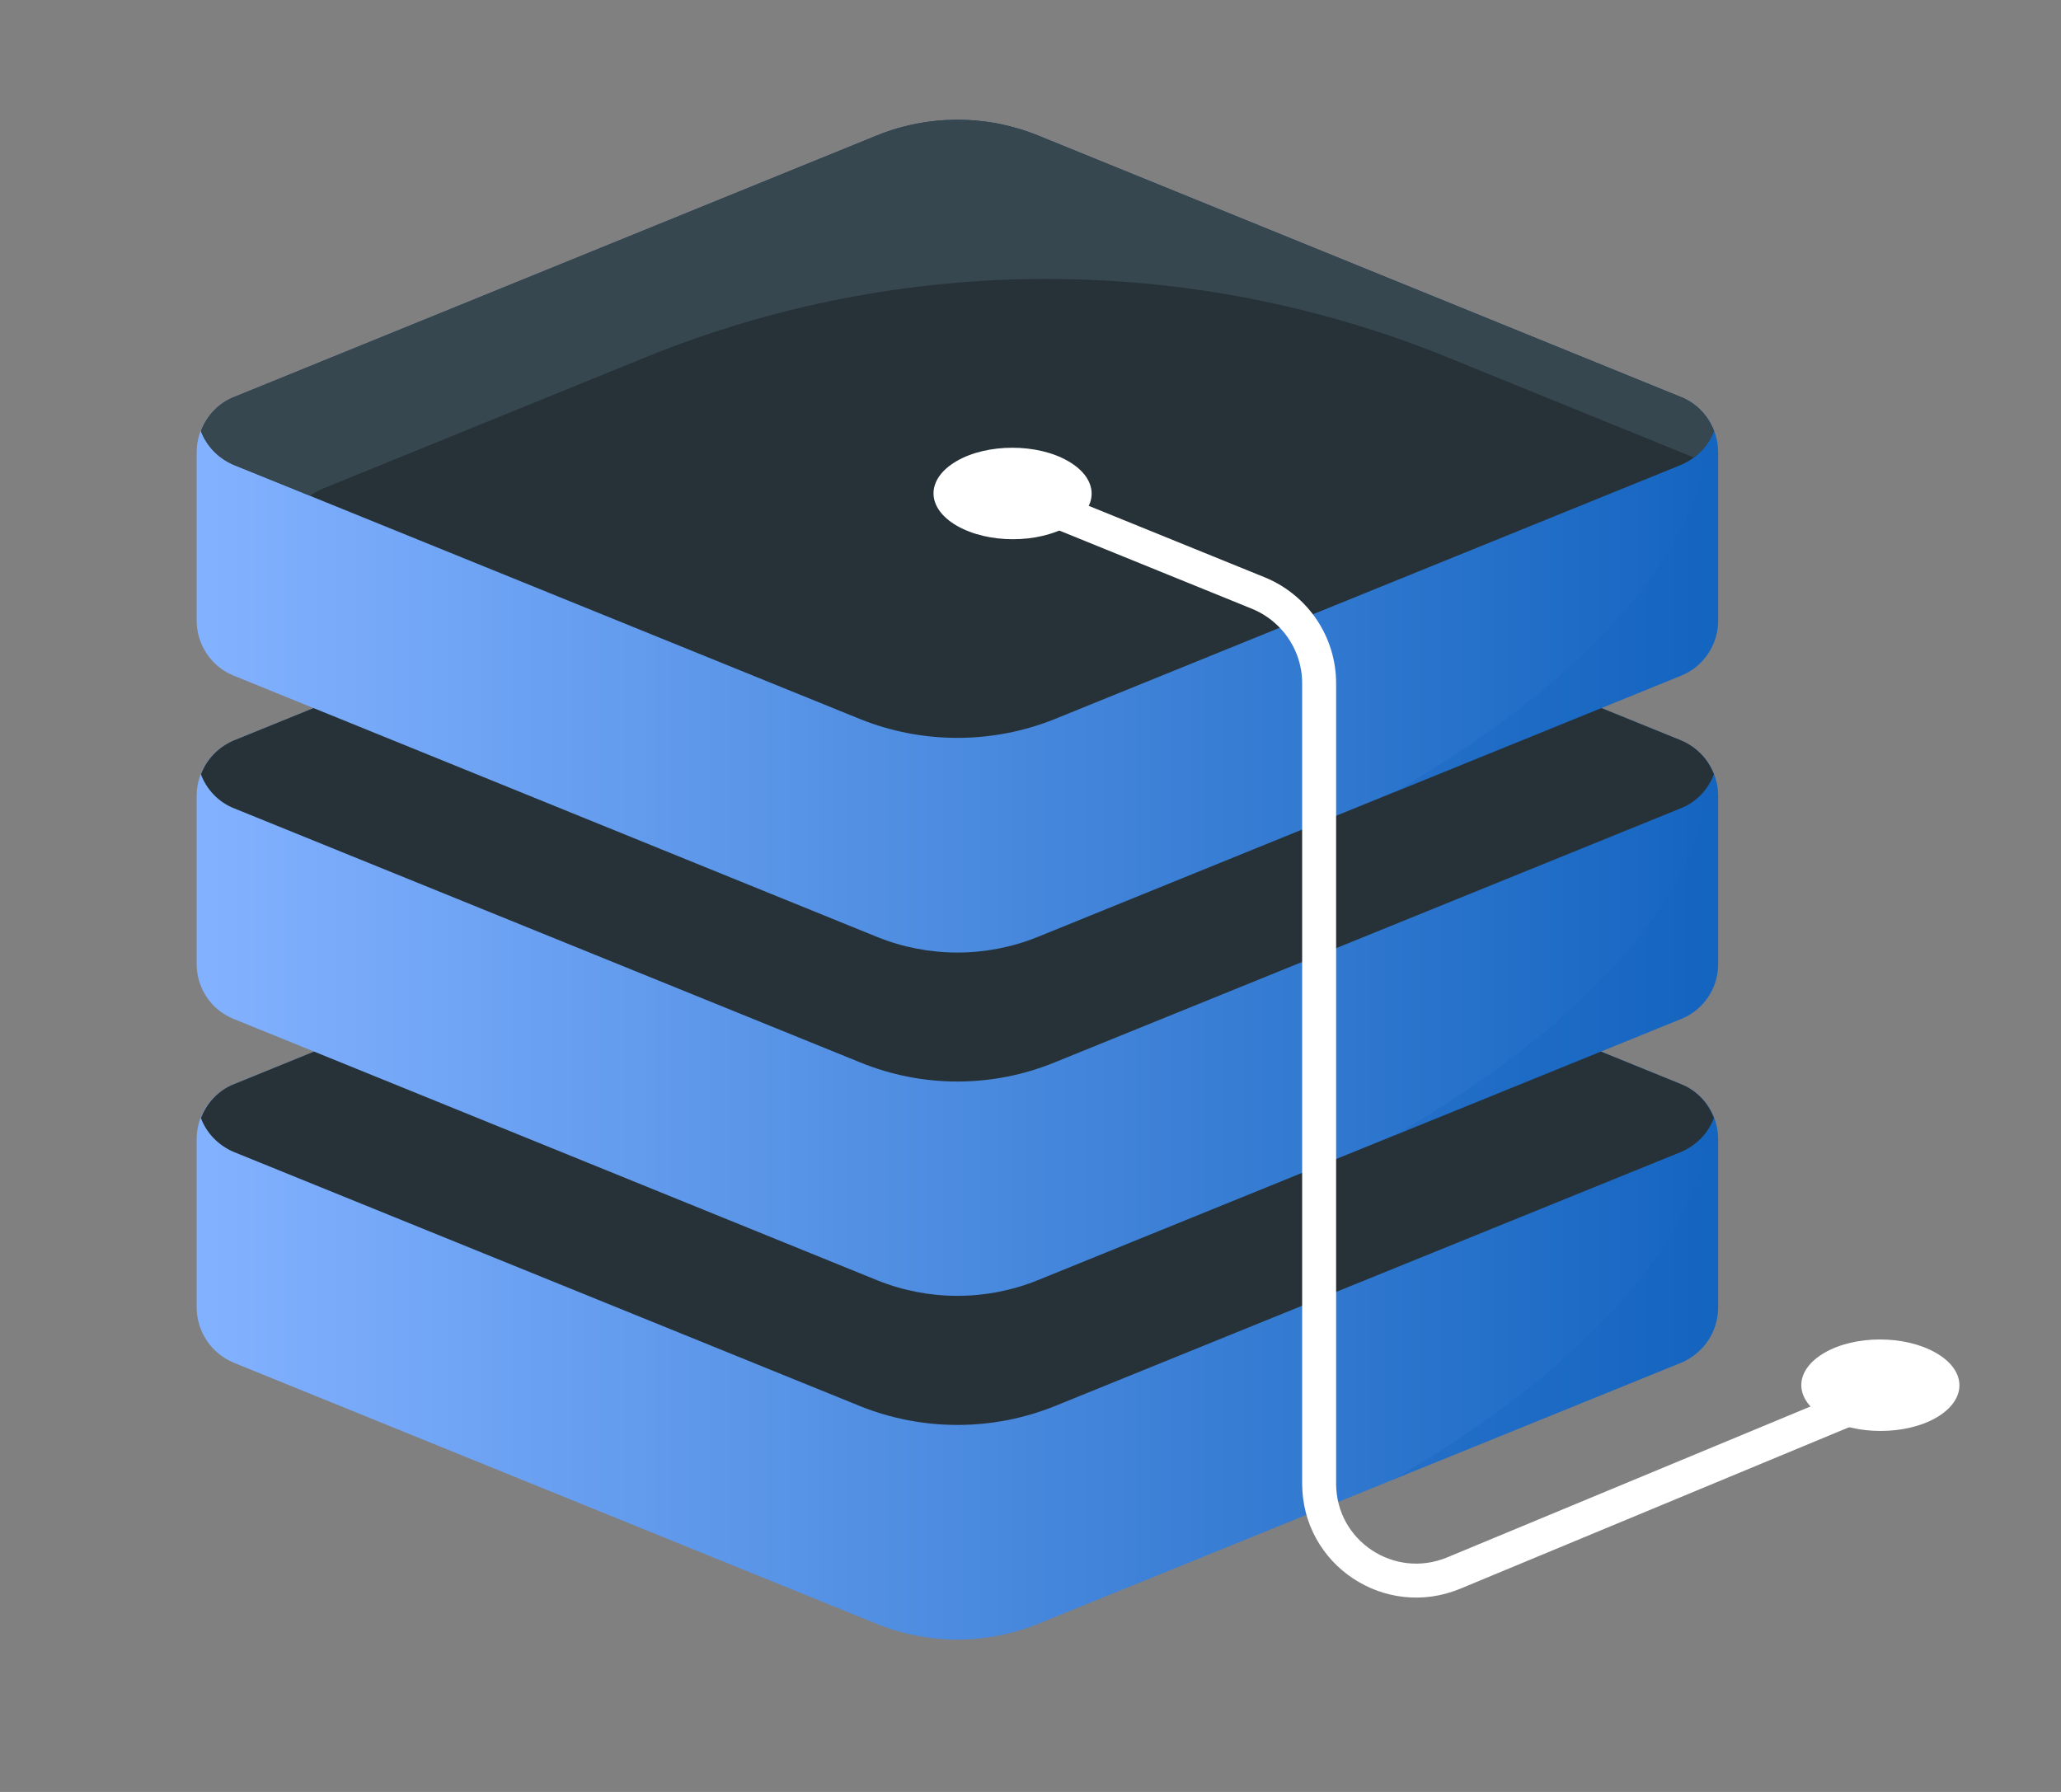 <svg version="1.2" xmlns="http://www.w3.org/2000/svg" viewBox="0 0 437 380" width="437" height="380">
	<rect x="0" y="0" width="437" height="380" fill="#808080" stroke="none"/>
	<title>6409671</title>
	<defs>
		<linearGradient id="g1" x2="1" gradientUnits="userSpaceOnUse" gradientTransform="matrix(322.602,0,0,176.59,41.699,171.081)">
			<stop offset="0" stop-color="#82b1ff"/>
			<stop offset="1" stop-color="#1565c0"/>
		</linearGradient>
		<linearGradient id="g2" x2="1" gradientUnits="userSpaceOnUse" gradientTransform="matrix(322.602,0,0,176.59,41.699,98.239)">
			<stop offset="0" stop-color="#82b1ff"/>
			<stop offset="1" stop-color="#1565c0"/>
		</linearGradient>
		<linearGradient id="g3" x2="1" gradientUnits="userSpaceOnUse" gradientTransform="matrix(322.602,0,0,176.59,41.699,25.396)">
			<stop offset="0" stop-color="#82b1ff"/>
			<stop offset="1" stop-color="#1565c0"/>
		</linearGradient>
	</defs>
	<style>
		.s0 { fill: url(#g1) } 
		.s1 { fill: #263238 } 
		.s2 { fill: url(#g2) } 
		.s3 { fill: url(#g3) } 
		.s4 { fill: #37474f } 
		.s5 { opacity: .31;mix-blend-mode: multiply;fill: #1565c0 } 
		.s6 { fill: none;stroke: #ffffff;stroke-miterlimit:10;stroke-width: 7.2 } 
		.s7 { fill: #ffffff } 
	</style>
	<g id="BACKGROUND">
	</g>
	<g id="OBJECTS">
		<g id="&lt;Group&gt;">
			<g id="&lt;Group&gt;">
			</g>
			<g id="&lt;Group&gt;">
				<g id="&lt;Group&gt;">
					<path id="&lt;Path&gt;" class="s0" d="m186 174.4l-136.4 55.5c-4.8 1.9-7.9 6.5-7.9 11.7v35.6c0 5.2 3.1 9.8 7.9 11.8l136.4 55.4c10.9 4.4 23.1 4.4 34 0l136.4-55.4c4.8-2 7.9-6.6 7.9-11.8v-35.6c0-5.2-3.1-9.8-7.9-11.7l-136.4-55.5c-10.9-4.4-23.1-4.4-34 0z"/>
					<path id="&lt;Path&gt;" class="s1" d="m363.4 237.1c-1.2-3.2-3.7-5.9-7-7.2l-136.4-55.5c-10.9-4.4-23.1-4.4-34 0l-136.4 55.5c-3.3 1.3-5.8 4-7 7.2 1.2 3.2 3.7 5.8 7 7.2l132.8 53.9c13.2 5.3 28 5.3 41.2 0l132.8-53.9c3.3-1.4 5.8-4 7-7.2z"/>
					<path id="&lt;Path&gt;" class="s2" d="m186 101.6l-136.4 55.4c-4.8 2-7.9 6.6-7.9 11.8v35.6c0 5.2 3.1 9.8 7.9 11.7l136.4 55.4c10.9 4.4 23.1 4.4 34 0l136.4-55.4c4.8-1.9 7.9-6.5 7.9-11.7v-35.6c0-5.2-3.1-9.8-7.9-11.8l-136.4-55.4c-10.9-4.5-23.1-4.5-34 0z"/>
					<path id="&lt;Path&gt;" class="s1" d="m363.4 164.2c-1.2-3.2-3.7-5.8-7-7.2l-136.4-55.4c-10.9-4.5-23.1-4.5-34 0l-136.4 55.4c-3.3 1.4-5.8 4-7 7.2 1.2 3.2 3.7 5.9 7 7.2l132.8 53.9c13.2 5.4 28 5.4 41.2 0l132.8-53.9c3.3-1.3 5.8-4 7-7.2z"/>
					<path id="&lt;Path&gt;" class="s3" d="m186 28.7l-136.4 55.5c-4.8 1.9-7.9 6.6-7.9 11.7v35.7c0 5.1 3.1 9.8 7.9 11.7l136.4 55.4c10.9 4.4 23.1 4.4 34 0l136.4-55.4c4.8-1.9 7.9-6.6 7.9-11.7v-35.7c0-5.1-3.1-9.8-7.9-11.7l-136.4-55.5c-10.9-4.4-23.1-4.4-34 0z"/>
					<path id="&lt;Path&gt;" class="s1" d="m363.4 91.4c-1.2-3.2-3.7-5.9-7-7.2l-136.4-55.5c-10.9-4.4-23.1-4.4-34 0l-136.4 55.5c-3.3 1.3-5.8 4-7 7.2 1.2 3.2 3.7 5.8 7 7.2l132.8 53.9c13.2 5.3 28 5.3 41.2 0l132.8-53.9c3.3-1.4 5.8-4 7-7.2z"/>
					<path id="&lt;Path&gt;" class="s4" d="m68.5 103.6l68.3-27.8c54.5-22.2 115.6-22.2 170.2 0l52.1 21.2c2-1.4 3.5-3.4 4.3-5.6-1.2-3.2-3.7-5.9-7-7.2l-136.4-55.5c-10.9-4.4-23.1-4.4-34 0l-136.4 55.5c-3.3 1.3-5.8 4-7 7.2 1.2 3.2 3.7 5.8 7 7.2l16.2 6.5c0.8-0.6 1.7-1.1 2.7-1.5z"/>
					<path id="&lt;Path&gt;" class="s5" d="m364.3 241.6c0-1.6-0.3-3.1-0.9-4.5-5.5 35.2-41.2 60.9-67.9 76.6l60.9-24.7c4.8-2 7.9-6.6 7.9-11.8z"/>
					<path id="&lt;Path&gt;" class="s5" d="m364.3 168.7c0-1.5-0.3-3.1-0.9-4.5-5.5 35.3-41.2 61-67.9 76.7l60.9-24.8c4.8-1.9 7.9-6.6 7.9-11.7z"/>
					<path id="&lt;Path&gt;" class="s5" d="m364.3 95.9c0-1.5-0.3-3.1-0.9-4.5-5.5 35.3-41.2 61-67.9 76.7l60.9-24.8c4.8-1.9 7.9-6.6 7.9-11.7z"/>
				</g>
				<g id="&lt;Group&gt;">
					<path id="&lt;Path&gt;" class="s6" d="m214.7 104.6l52.2 21.2c7.7 3.2 12.8 10.7 12.8 19.1v169.7c0 14.7 14.9 24.6 28.5 19l88.1-36.6"/>
					<g id="&lt;Group&gt;">
						<path id="&lt;Path&gt;" class="s7" d="m226.5 97.8c6.6 3.8 6.6 9.9 0.1 13.7-6.5 3.8-17.1 3.8-23.7 0-6.6-3.8-6.6-9.9-0.1-13.7 6.5-3.8 17.2-3.8 23.7 0z"/>
					</g>
					<g id="&lt;Group&gt;">
						<path id="&lt;Path&gt;" class="s7" d="m410.5 286.9c6.6 3.8 6.6 9.9 0.1 13.7-6.5 3.8-17.2 3.8-23.7 0-6.6-3.8-6.6-9.9-0.1-13.7 6.5-3.8 17.1-3.8 23.7 0z"/>
					</g>
				</g>
			</g>
		</g>
	</g>
</svg>